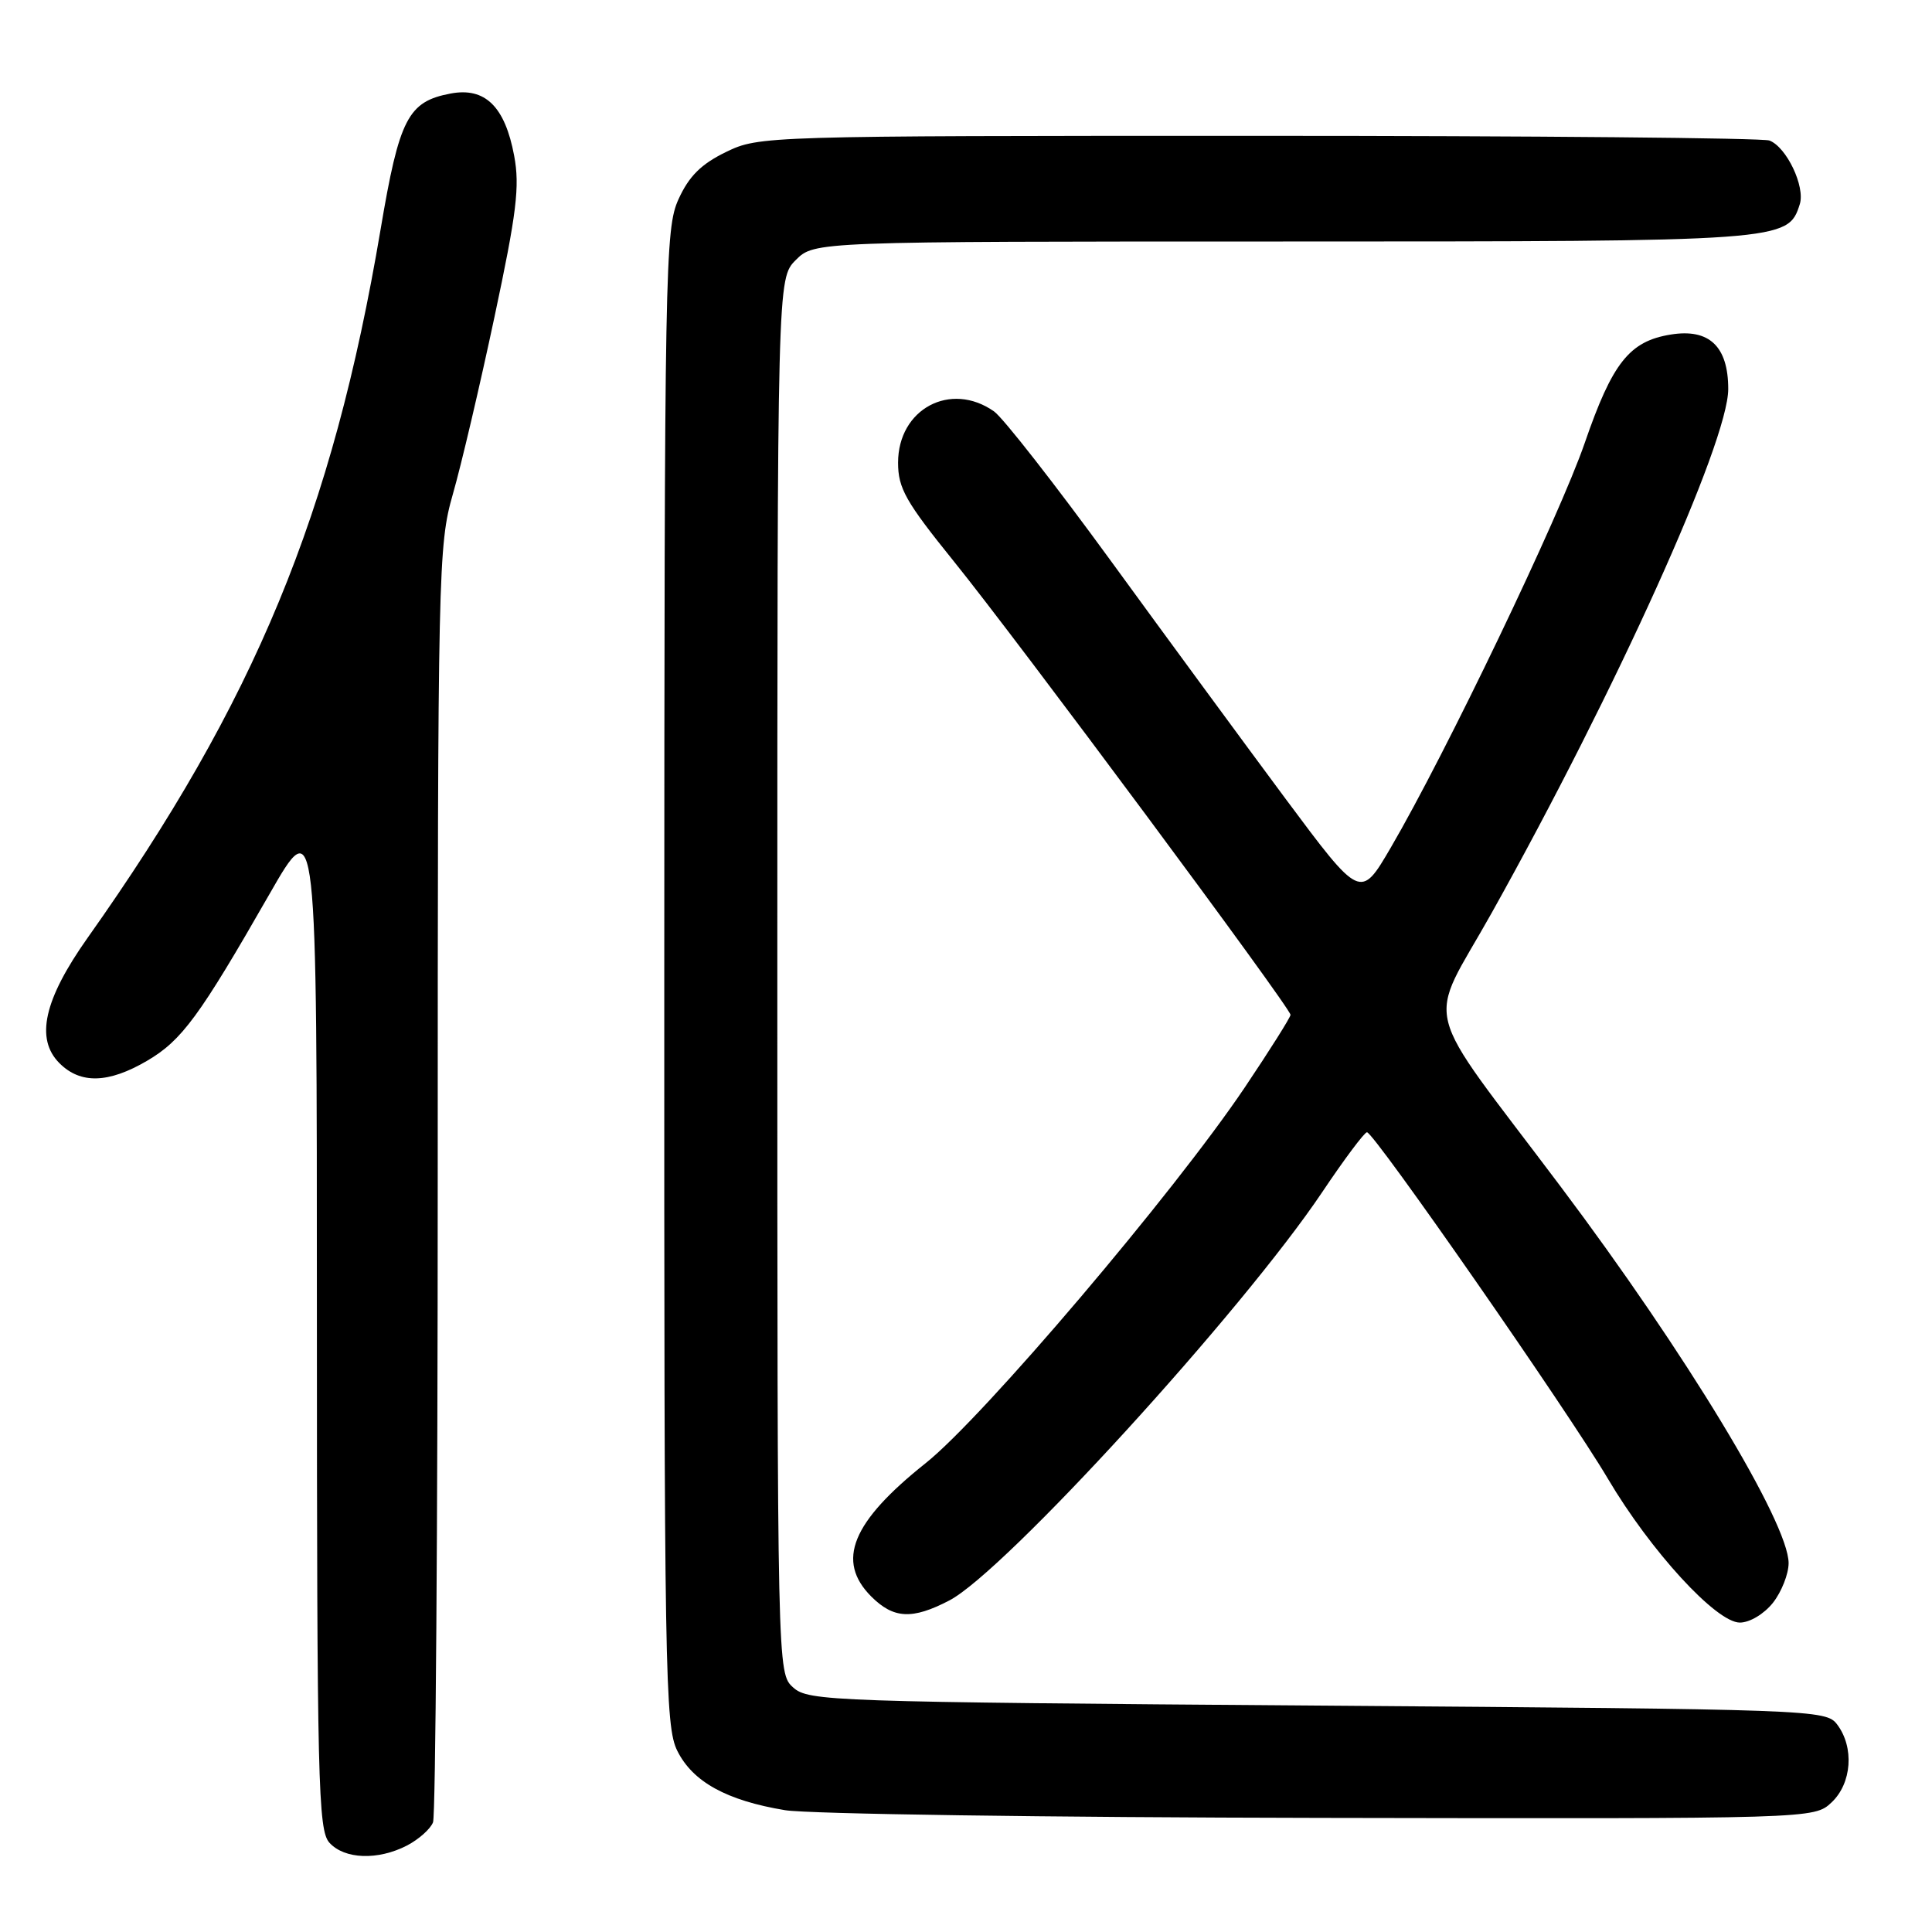 <?xml version="1.0" encoding="UTF-8" standalone="no"?>
<!DOCTYPE svg PUBLIC "-//W3C//DTD SVG 1.1//EN" "http://www.w3.org/Graphics/SVG/1.1/DTD/svg11.dtd" >
<svg xmlns="http://www.w3.org/2000/svg" xmlns:xlink="http://www.w3.org/1999/xlink" version="1.1" viewBox="0 0 256 256">
 <g >
 <path fill="currentColor"
d=" M 53.93 244.54 C 55.48 243.73 57.04 242.35 57.38 241.46 C 57.72 240.56 58.00 202.18 58.00 156.17 C 58.00 75.42 58.07 72.25 60.00 65.50 C 61.11 61.65 63.59 51.08 65.52 42.00 C 68.46 28.21 68.89 24.70 68.13 20.64 C 66.91 14.11 64.28 11.54 59.73 12.39 C 54.06 13.45 52.91 15.68 50.43 30.40 C 44.06 68.12 33.79 92.95 11.60 124.28 C 5.82 132.45 4.65 137.65 7.88 140.88 C 10.66 143.66 14.37 143.56 19.49 140.56 C 24.09 137.86 26.41 134.71 35.69 118.50 C 41.99 107.50 41.99 107.50 41.99 174.92 C 42.00 236.25 42.15 242.51 43.65 244.17 C 45.65 246.37 50.07 246.53 53.93 244.54 Z  M 242.69 238.83 C 245.38 236.30 245.72 231.53 243.43 228.50 C 241.95 226.54 240.44 226.49 174.56 226.00 C 110.11 225.52 107.12 225.42 105.10 223.60 C 103.00 221.69 103.00 221.69 103.00 129.30 C 103.00 36.91 103.00 36.91 105.45 34.45 C 107.91 32.00 107.91 32.00 170.00 32.00 C 236.49 32.00 236.92 31.97 238.48 27.06 C 239.22 24.72 236.73 19.49 234.46 18.62 C 233.56 18.28 203.09 18.00 166.73 18.00 C 101.19 18.00 100.59 18.02 96.20 20.14 C 92.91 21.74 91.30 23.34 89.91 26.39 C 88.13 30.31 88.04 35.05 88.02 129.50 C 88.00 221.78 88.12 228.74 89.75 232.00 C 91.80 236.11 96.29 238.58 104.03 239.86 C 107.04 240.36 138.95 240.82 174.94 240.88 C 240.37 241.00 240.37 241.00 242.69 238.83 Z  M 234.93 212.37 C 236.07 210.92 237.00 208.55 237.00 207.12 C 236.99 201.79 223.34 179.24 206.78 157.21 C 187.91 132.10 189.00 136.45 197.67 120.94 C 214.16 91.43 229.00 58.57 229.00 51.55 C 229.00 45.89 226.47 43.50 221.38 44.33 C 215.91 45.21 213.65 48.06 209.99 58.68 C 206.63 68.44 191.57 99.85 184.27 112.34 C 180.27 119.18 180.27 119.18 170.34 105.84 C 164.89 98.50 154.45 84.29 147.15 74.26 C 139.84 64.23 132.90 55.34 131.71 54.51 C 125.95 50.47 119.00 54.19 119.00 61.31 C 119.00 64.70 120.01 66.48 126.38 74.37 C 134.79 84.77 171.00 133.55 171.00 134.47 C 171.00 134.80 168.27 139.13 164.94 144.09 C 155.55 158.06 130.28 187.81 122.65 193.88 C 112.85 201.68 110.75 206.84 115.45 211.55 C 118.41 214.50 120.87 214.63 125.79 212.07 C 133.09 208.28 164.58 173.80 175.21 157.95 C 178.12 153.61 180.78 150.05 181.13 150.03 C 182.03 149.99 207.80 187.04 213.05 195.93 C 218.71 205.51 227.41 215.00 230.54 215.00 C 231.85 215.00 233.75 213.86 234.93 212.37 Z "/>
</g>
</svg>
